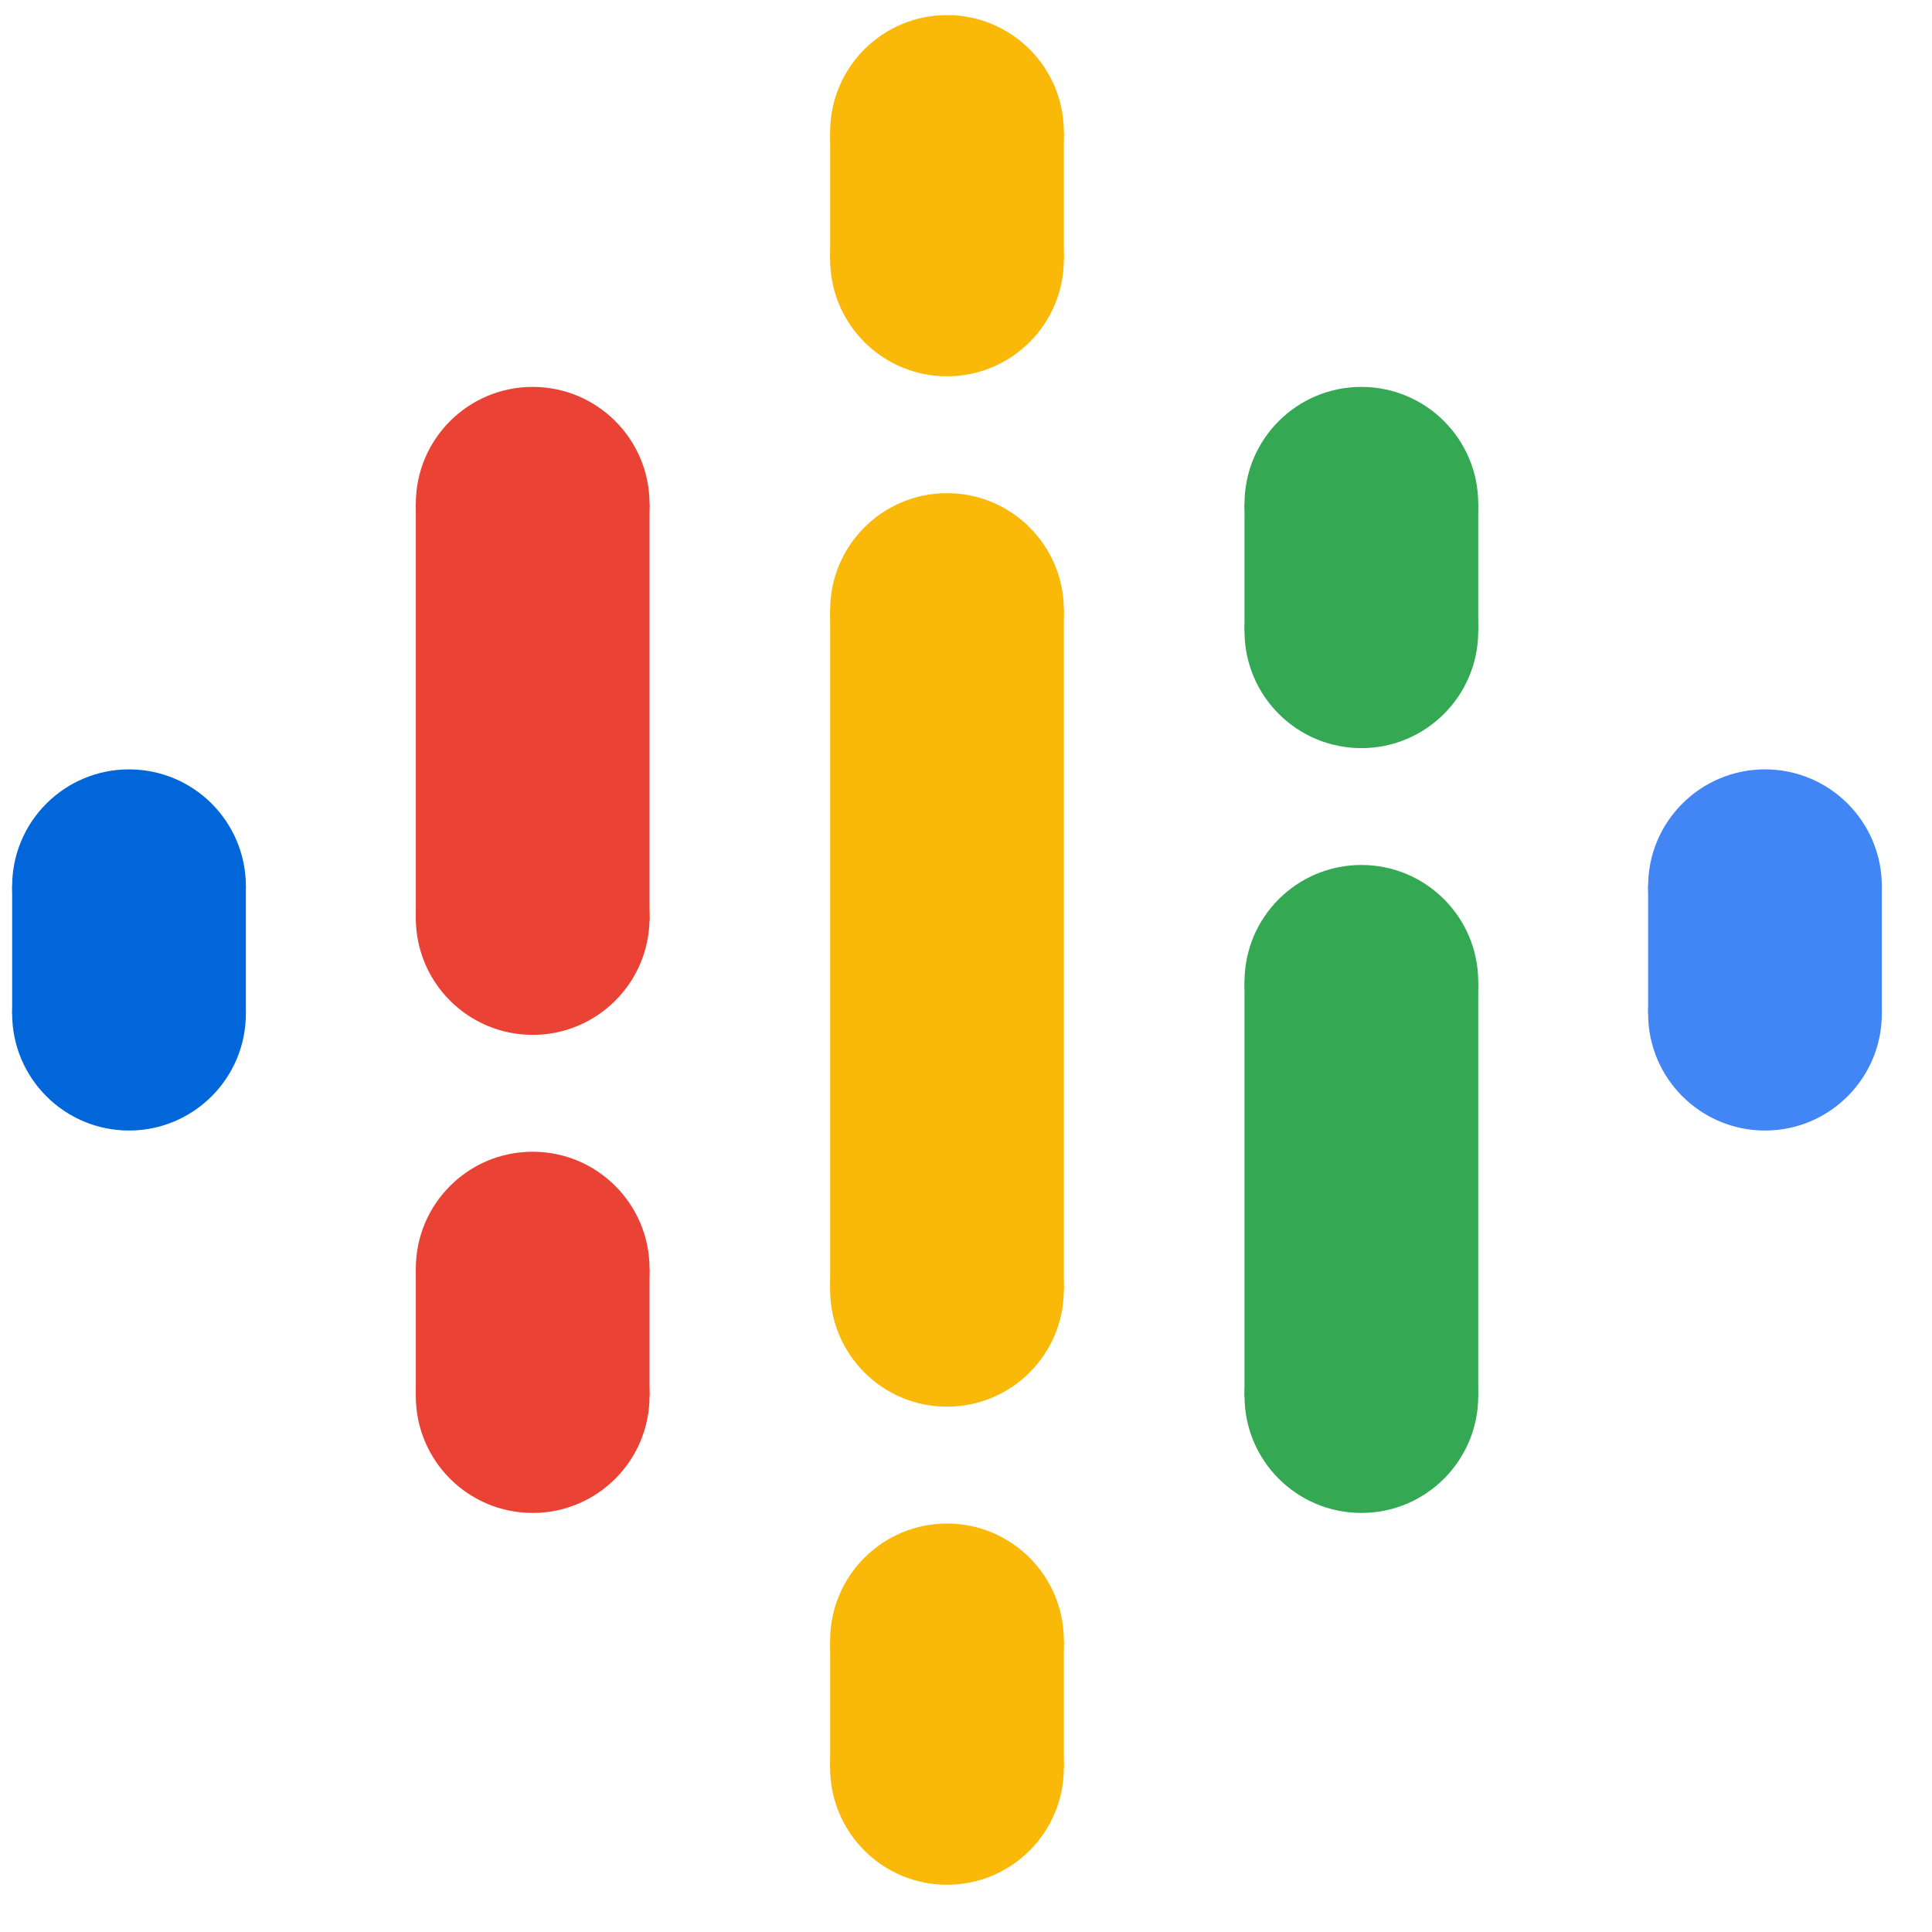 <svg width="31" height="31" viewBox="0 0 31 31" fill="none" xmlns="http://www.w3.org/2000/svg">
<path d="M13.32 9.788V14.334V16.151V20.697H17.07V16.151V14.334V9.788H13.32Z" fill="#FAB908"/>
<path d="M2.07 16.095C3.106 16.095 3.945 15.255 3.945 14.22C3.945 13.184 3.106 12.345 2.07 12.345C1.035 12.345 0.195 13.184 0.195 14.22C0.195 15.255 1.035 16.095 2.07 16.095Z" fill="#0066D9"/>
<path d="M2.07 18.14C3.106 18.14 3.945 17.3 3.945 16.265C3.945 15.229 3.106 14.39 2.07 14.39C1.035 14.39 0.195 15.229 0.195 16.265C0.195 17.3 1.035 18.14 2.07 18.14Z" fill="#0066D9"/>
<path d="M3.945 14.22H0.195V16.265H3.945V14.22Z" fill="#0066D9"/>
<path d="M28.32 18.14C29.356 18.14 30.195 17.3 30.195 16.265C30.195 15.229 29.356 14.39 28.32 14.39C27.285 14.39 26.445 15.229 26.445 16.265C26.445 17.3 27.285 18.14 28.32 18.14Z" fill="#4285F4"/>
<path d="M28.32 16.095C29.356 16.095 30.195 15.255 30.195 14.22C30.195 13.184 29.356 12.345 28.32 12.345C27.285 12.345 26.445 13.184 26.445 14.22C26.445 15.255 27.285 16.095 28.32 16.095Z" fill="#4285F4"/>
<path d="M26.445 16.265H30.195V14.219H26.445V16.265Z" fill="#4285F4"/>
<path d="M8.547 22.23C9.582 22.23 10.422 21.391 10.422 20.355C10.422 19.32 9.582 18.48 8.547 18.48C7.511 18.48 6.672 19.32 6.672 20.355C6.672 21.391 7.511 22.23 8.547 22.23Z" fill="#EA4335"/>
<path d="M8.547 24.276C9.582 24.276 10.422 23.437 10.422 22.401C10.422 21.366 9.582 20.526 8.547 20.526C7.511 20.526 6.672 21.366 6.672 22.401C6.672 23.437 7.511 24.276 8.547 24.276Z" fill="#EA4335"/>
<path d="M10.422 20.355H6.672V22.401H10.422V20.355Z" fill="#EA4335"/>
<path d="M8.547 9.958C9.582 9.958 10.422 9.119 10.422 8.083C10.422 7.047 9.582 6.208 8.547 6.208C7.511 6.208 6.672 7.047 6.672 8.083C6.672 9.119 7.511 9.958 8.547 9.958Z" fill="#EA4335"/>
<path d="M8.547 16.605C9.582 16.605 10.422 15.766 10.422 14.73C10.422 13.695 9.582 12.855 8.547 12.855C7.511 12.855 6.672 13.695 6.672 14.73C6.672 15.766 7.511 16.605 8.547 16.605Z" fill="#EA4335"/>
<path d="M10.422 8.083H6.672V14.773H10.422V8.083Z" fill="#EA4335"/>
<path d="M21.844 12.004C22.879 12.004 23.719 11.164 23.719 10.129C23.719 9.093 22.879 8.254 21.844 8.254C20.808 8.254 19.969 9.093 19.969 10.129C19.969 11.164 20.808 12.004 21.844 12.004Z" fill="#34A853"/>
<path d="M21.844 9.958C22.879 9.958 23.719 9.119 23.719 8.083C23.719 7.047 22.879 6.208 21.844 6.208C20.808 6.208 19.969 7.047 19.969 8.083C19.969 9.119 20.808 9.958 21.844 9.958Z" fill="#34A853"/>
<path d="M19.969 10.129H23.719V8.083H19.969V10.129Z" fill="#34A853"/>
<path d="M15.195 6.038C16.231 6.038 17.07 5.199 17.07 4.163C17.07 3.128 16.231 2.288 15.195 2.288C14.16 2.288 13.32 3.128 13.32 4.163C13.32 5.199 14.16 6.038 15.195 6.038Z" fill="#FAB908"/>
<path d="M15.195 3.992C16.231 3.992 17.07 3.153 17.07 2.117C17.07 1.082 16.231 0.242 15.195 0.242C14.16 0.242 13.32 1.082 13.32 2.117C13.32 3.153 14.16 3.992 15.195 3.992Z" fill="#FAB908"/>
<path d="M13.32 4.163L17.07 4.163V2.118L13.32 2.118V4.163Z" fill="#FAB908"/>
<path d="M15.195 30.242C16.231 30.242 17.07 29.403 17.07 28.367C17.07 27.332 16.231 26.492 15.195 26.492C14.16 26.492 13.32 27.332 13.32 28.367C13.32 29.403 14.16 30.242 15.195 30.242Z" fill="#FAB908"/>
<path d="M15.195 28.196C16.231 28.196 17.07 27.357 17.07 26.321C17.07 25.286 16.231 24.446 15.195 24.446C14.16 24.446 13.32 25.286 13.32 26.321C13.32 27.357 14.16 28.196 15.195 28.196Z" fill="#FAB908"/>
<path d="M13.32 28.367H17.07V26.322H13.32V28.367Z" fill="#FAB908"/>
<path d="M21.844 24.276C22.879 24.276 23.719 23.437 23.719 22.401C23.719 21.366 22.879 20.526 21.844 20.526C20.808 20.526 19.969 21.366 19.969 22.401C19.969 23.437 20.808 24.276 21.844 24.276Z" fill="#34A853"/>
<path d="M21.844 17.629C22.879 17.629 23.719 16.789 23.719 15.754C23.719 14.718 22.879 13.879 21.844 13.879C20.808 13.879 19.969 14.718 19.969 15.754C19.969 16.789 20.808 17.629 21.844 17.629Z" fill="#34A853"/>
<path d="M19.969 22.401H23.719V15.754H19.969V22.401Z" fill="#34A853"/>
<path d="M15.195 11.663C16.231 11.663 17.07 10.824 17.07 9.788C17.07 8.753 16.231 7.913 15.195 7.913C14.16 7.913 13.32 8.753 13.32 9.788C13.32 10.824 14.16 11.663 15.195 11.663Z" fill="#FAB908"/>
<path d="M15.195 22.571C16.231 22.571 17.07 21.732 17.07 20.696C17.07 19.661 16.231 18.821 15.195 18.821C14.16 18.821 13.32 19.661 13.32 20.696C13.32 21.732 14.16 22.571 15.195 22.571Z" fill="#FAB908"/>
</svg>
